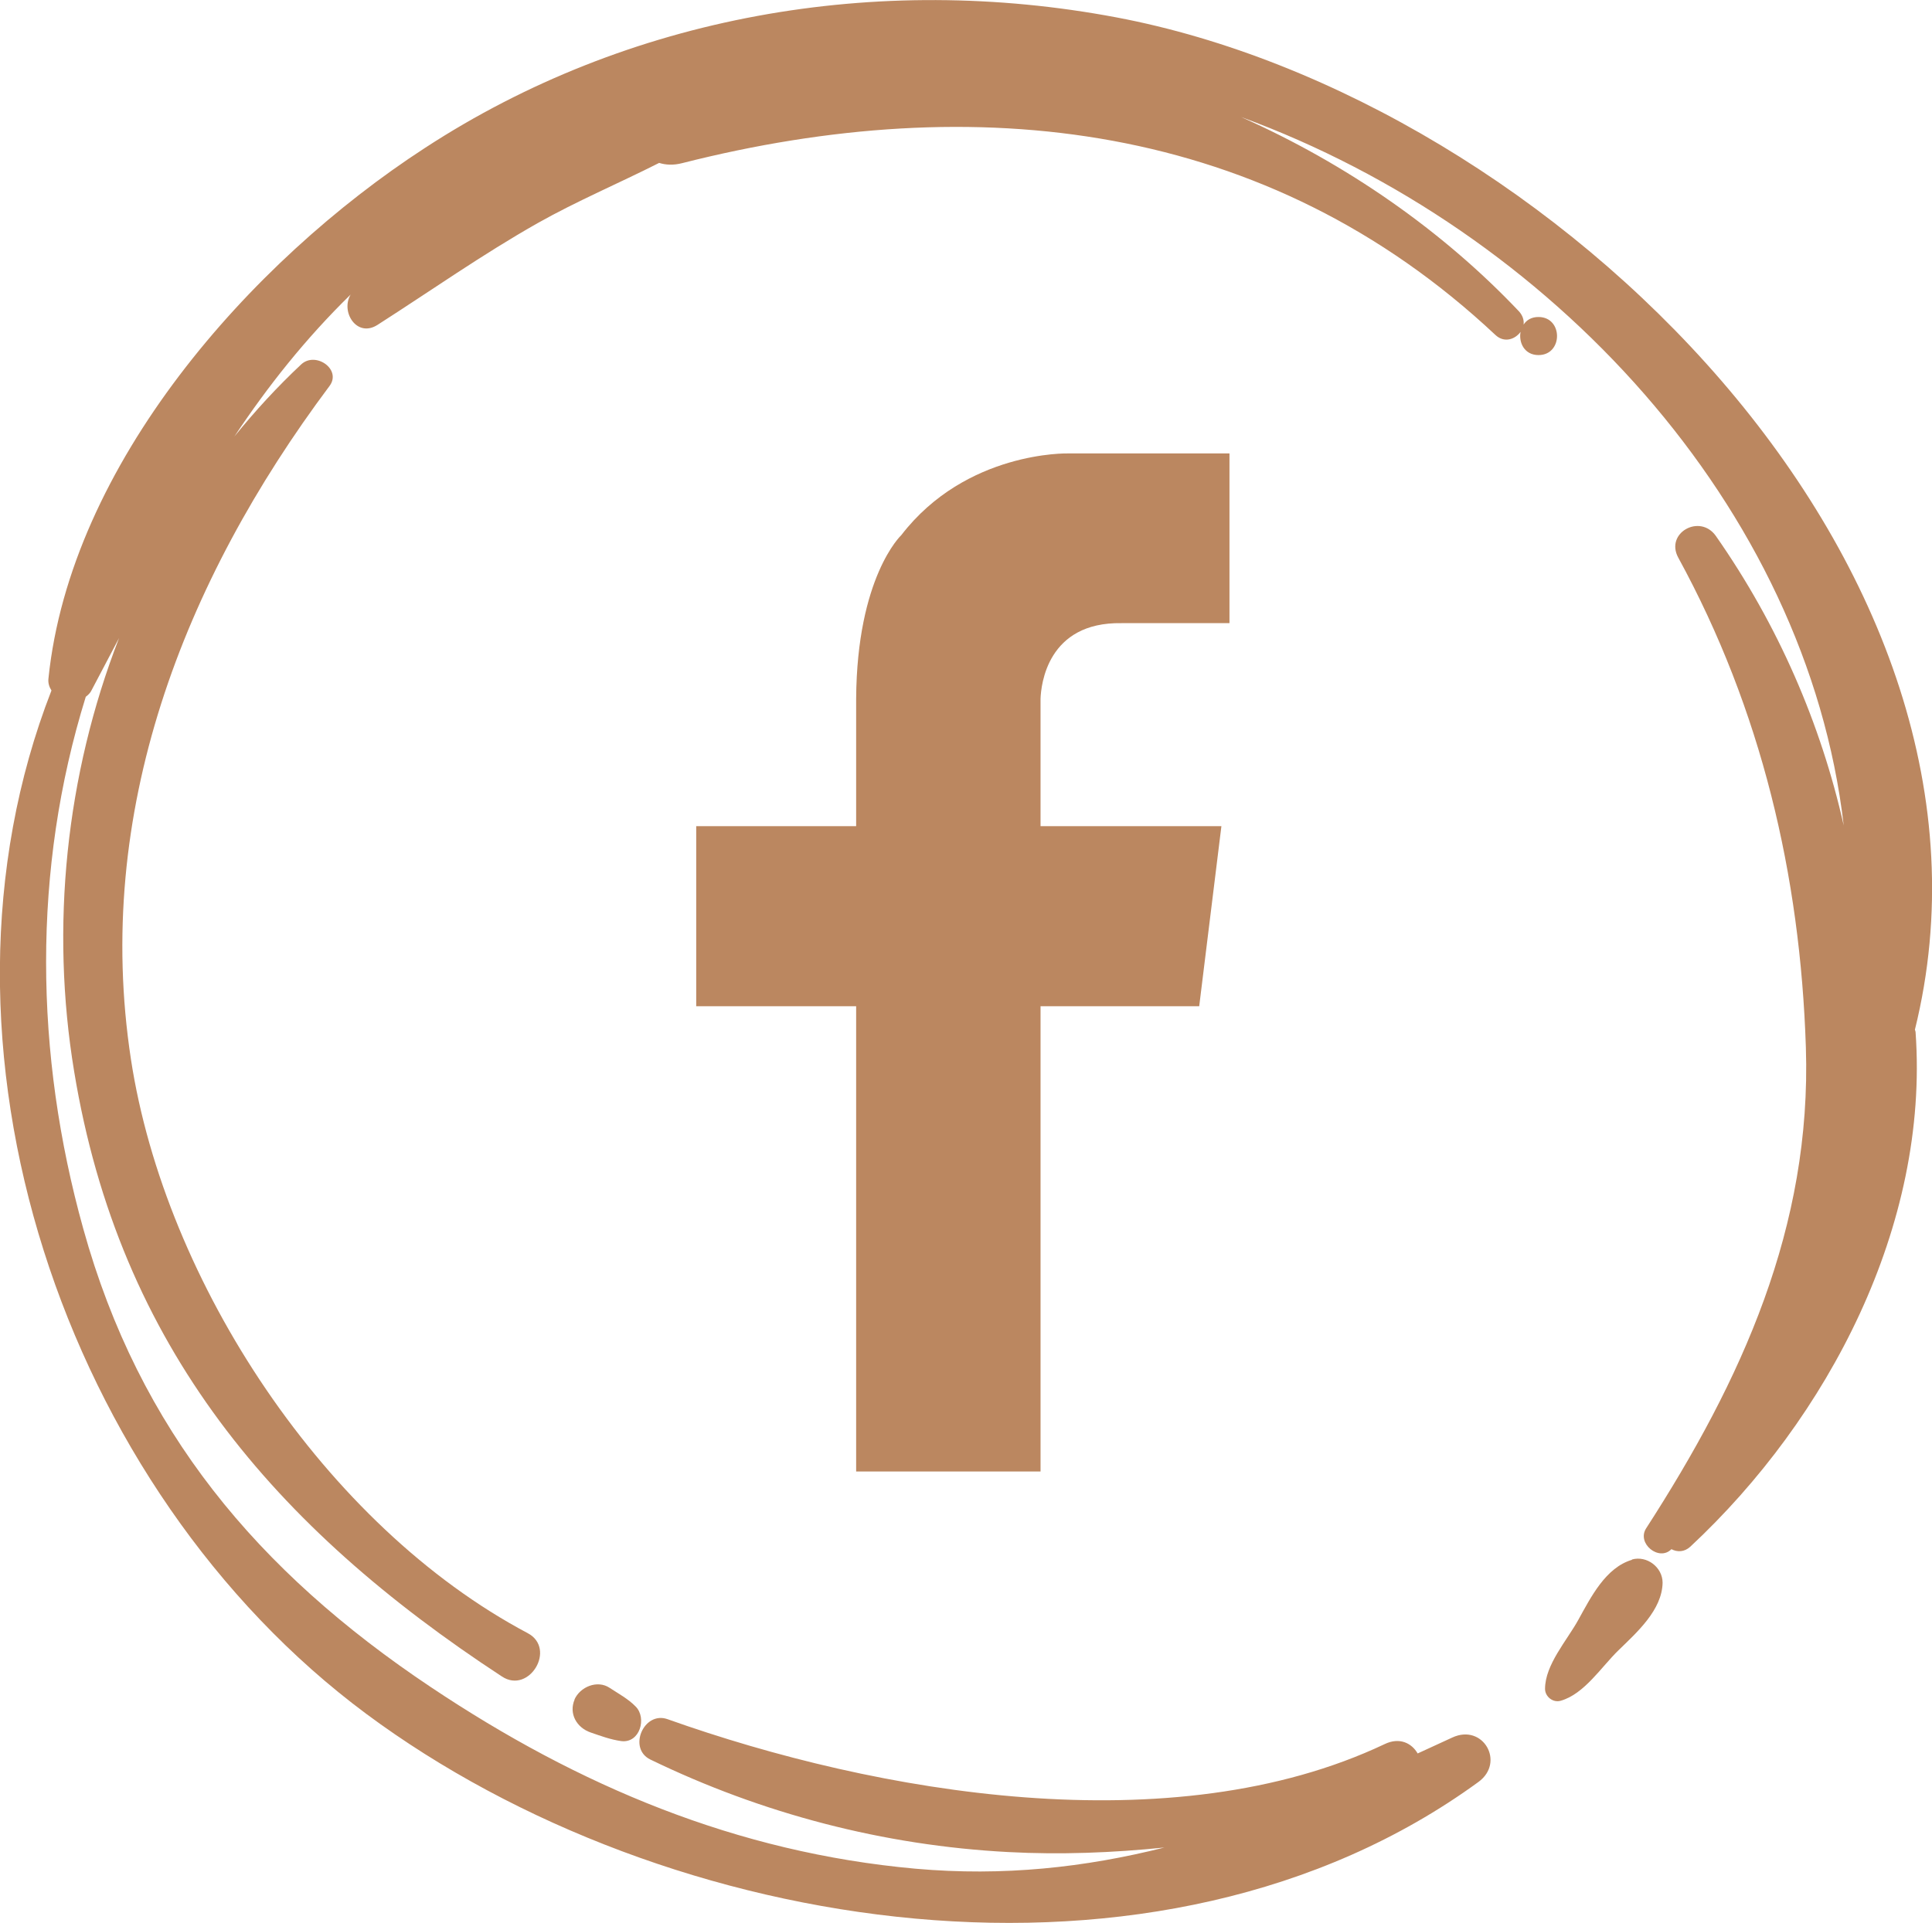 <?xml version="1.0" encoding="UTF-8"?><svg id="a" xmlns="http://www.w3.org/2000/svg" viewBox="0 0 76.59 76.25"><defs><style>.b{fill:#BB8760;}</style></defs><path class="b" d="M35.72,21.23s-1.75,1.65-1.78,6.48h0v5.05h-6.34v7.14h6.34v18.45h7.31v-18.45h6.29l.88-7.14h-7.17v-5.05h0c.02-.56,.27-3.05,3.21-3h4.28v-6.73h-6.41s-4.03-.1-6.6,3.24Z"/><g><path class="b" d="M64.7,61.85c-1.05,.31-1.63,1.48-2.13,2.38-.45,.82-1.32,1.78-1.32,2.74,0,.31,.32,.56,.62,.47,.93-.26,1.62-1.35,2.29-2,.74-.72,1.73-1.6,1.75-2.68,0-.61-.62-1.09-1.22-.92Z"/><path class="b" d="M75.91,40.84C80.45,22.5,61.5,3.95,44.26,.69c-9.48-1.79-19.34-.09-27.42,5.18C9.9,10.38,2.79,18.42,1.92,26.91c-.02,.19,.04,.34,.12,.47-5.47,14.03,.49,31.67,12.48,40.58,11.89,8.83,31.44,11.92,44.09,2.7,1.07-.78,.18-2.33-1.04-1.76-.46,.21-.92,.42-1.37,.63-.23-.4-.71-.66-1.31-.37-8.42,3.99-20.11,1.97-28.43-.99-.94-.33-1.58,1.16-.68,1.6,4.43,2.15,9.25,3.41,14.19,3.67,2.06,.11,4.13,.03,6.19-.18-3.14,.79-6.38,1.15-9.87,.84-7.09-.64-13.35-3.28-19.21-7.2-6.87-4.59-11.56-10.18-13.78-18.18-1.93-6.93-2.03-14.23,.1-21.09,.09-.07,.18-.15,.23-.26,.37-.7,.73-1.39,1.09-2.07-2.11,5.43-2.73,11.45-1.78,17.19,1.79,10.89,7.93,18.08,16.96,23.99,1.08,.71,2.17-1.11,1.02-1.72-8.02-4.25-14.38-13.92-15.73-22.76-1.49-9.76,2.06-18.92,7.87-26.69,.5-.66-.55-1.39-1.12-.86-.95,.89-1.83,1.85-2.65,2.86,1.33-2,2.82-3.88,4.61-5.63-.41,.69,.25,1.73,1.07,1.2,2.11-1.35,4.15-2.79,6.34-4.03,1.56-.88,3.22-1.58,4.82-2.39,.26,.08,.56,.1,.91,.01,11.62-2.95,23.19-1.68,32.24,6.81,.35,.33,.78,.18,1-.12-.08,.42,.15,.92,.71,.92,.98,0,.98-1.51,0-1.51-.28,0-.47,.12-.59,.3,.02-.17-.03-.35-.18-.52-3.02-3.19-6.83-5.85-11.02-7.71,12.24,4.48,22.42,15.44,23.89,28.09-.91-4.04-2.6-7.95-5.07-11.48-.63-.89-2.02-.12-1.49,.86,3.29,6.02,4.84,12.6,5.06,19.42,.23,7.12-2.54,13.2-6.33,19.07-.39,.6,.51,1.33,1,.83,.23,.12,.51,.12,.75-.1,5.47-5.1,9.47-12.74,8.93-20.39,0-.04-.02-.08-.03-.12Z"/><path class="b" d="M22.78,67.39c-.24,.56,.08,1.12,.64,1.31,.41,.14,.78,.28,1.21,.34,.74,.09,1.02-.92,.57-1.37-.29-.3-.68-.51-1.03-.74-.49-.33-1.18-.04-1.4,.47Z"/></g></svg>
